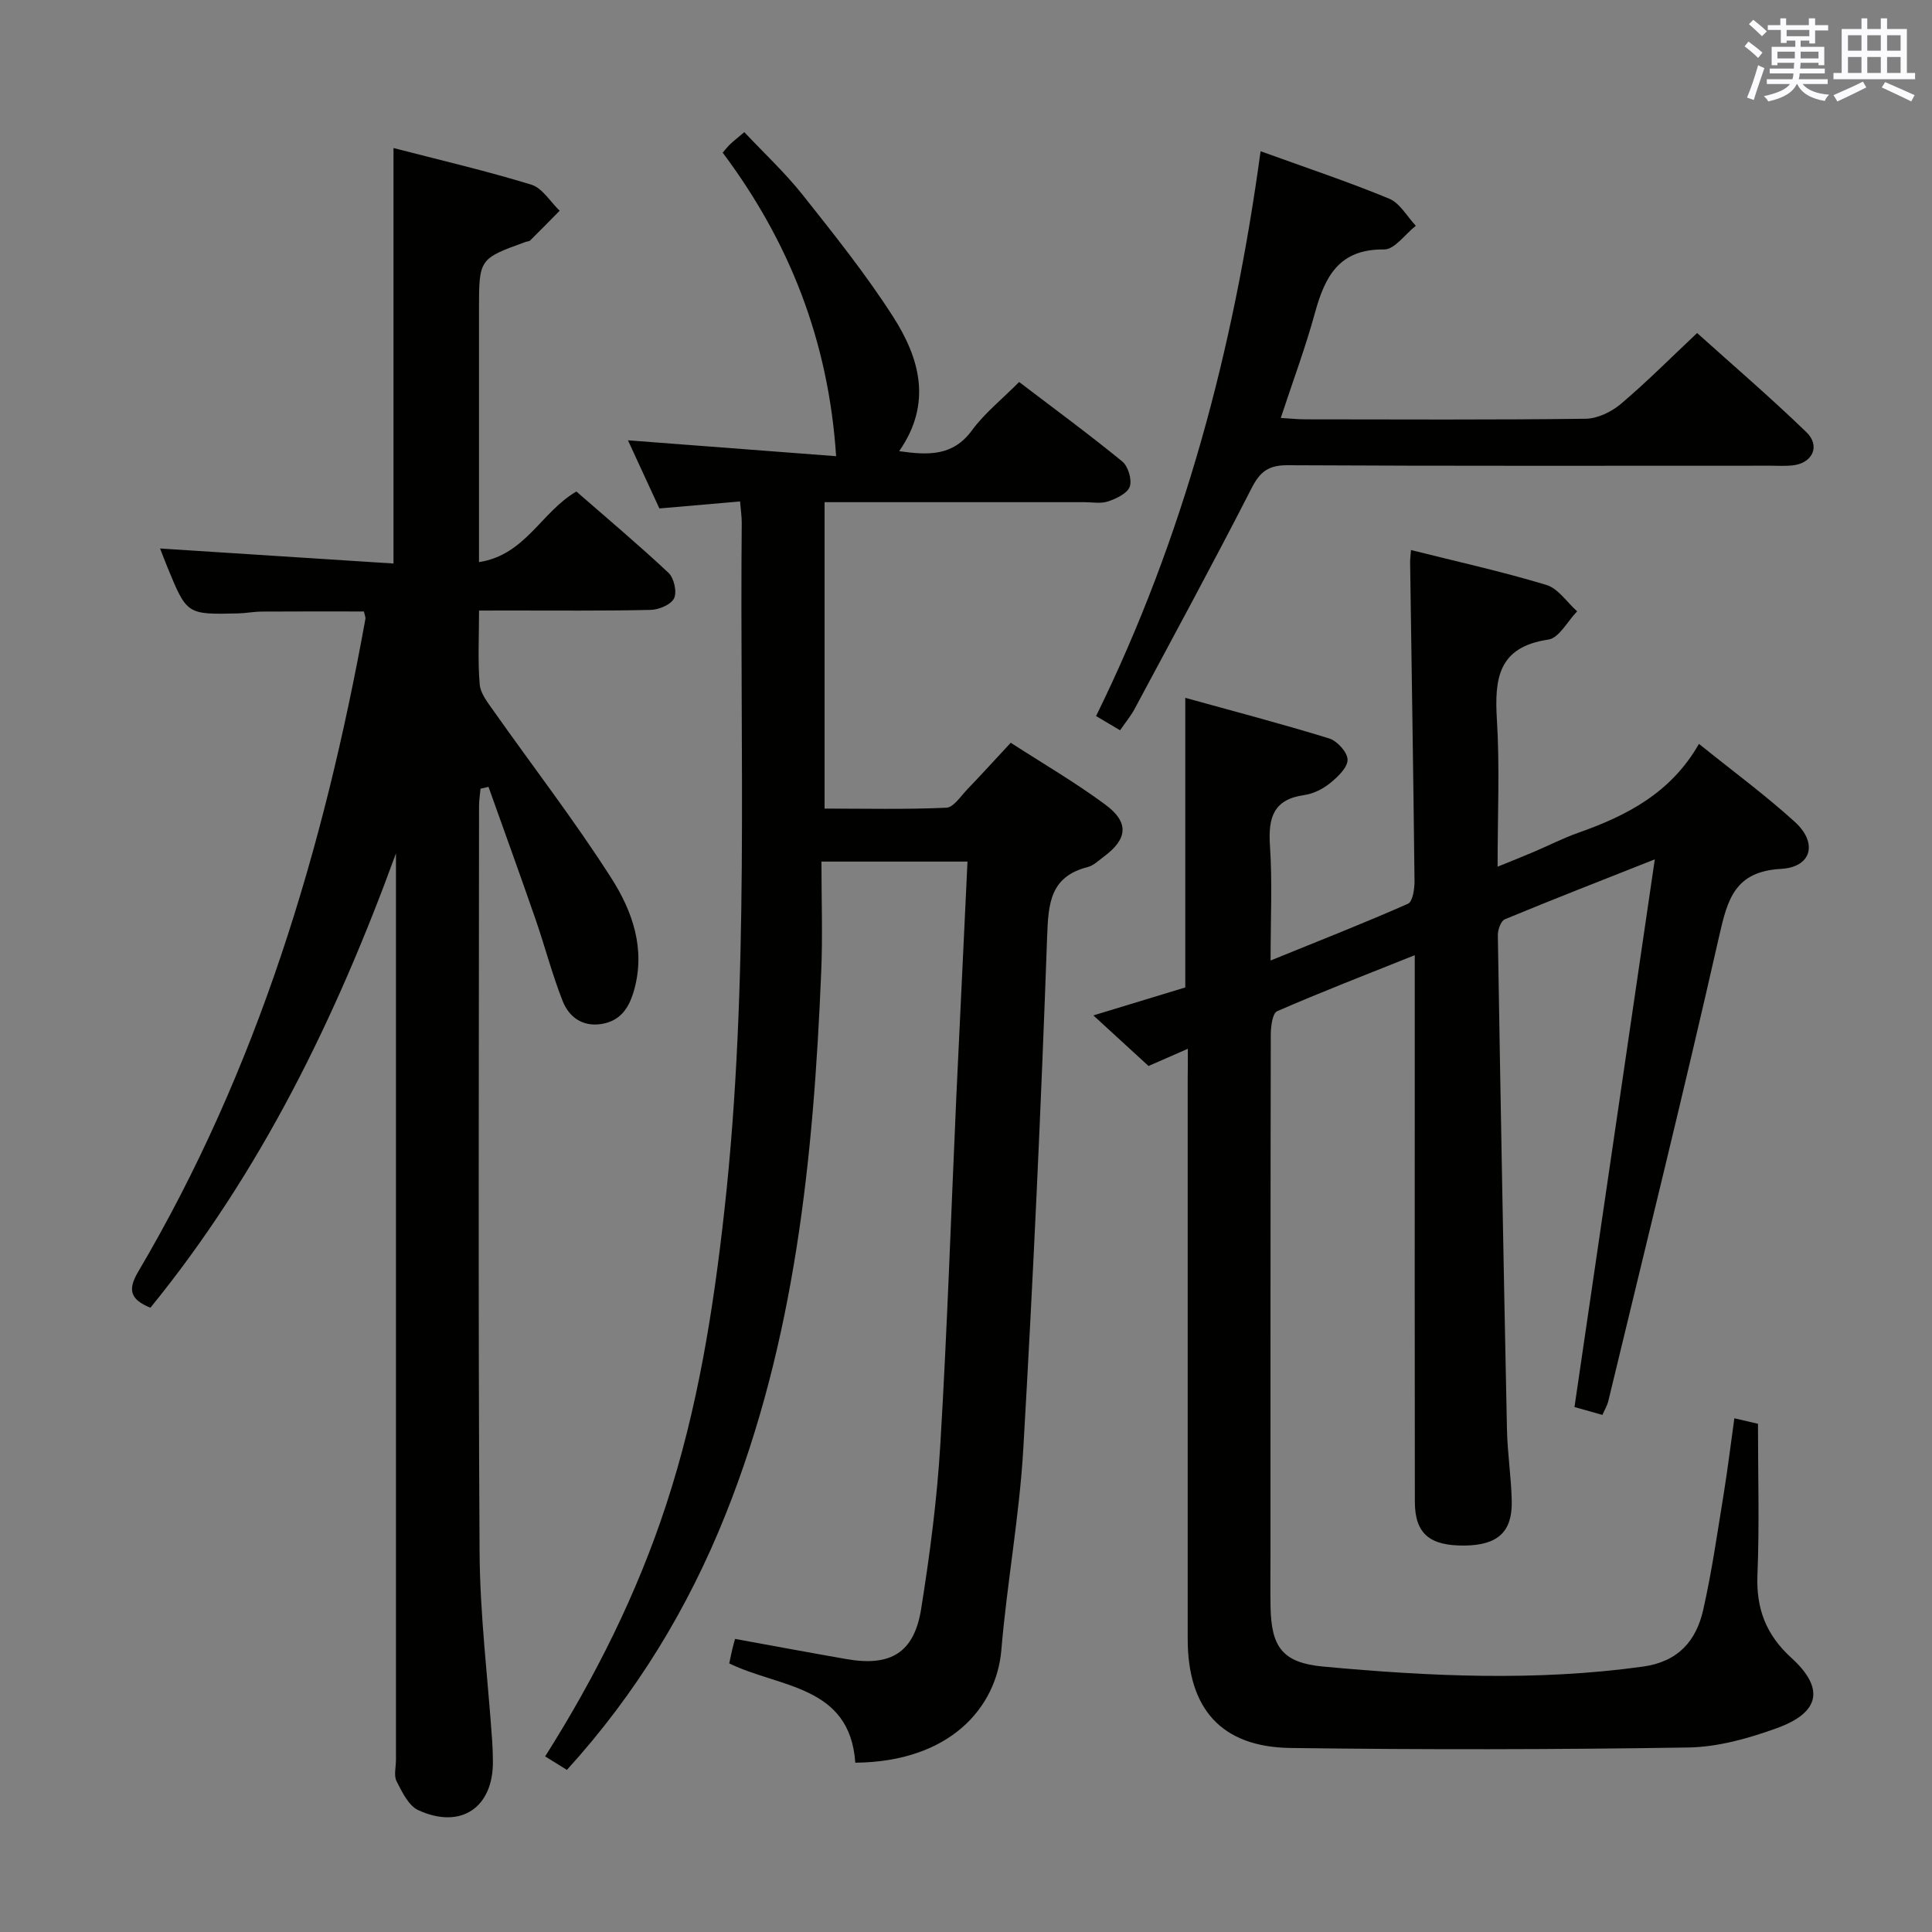<svg enable-background="new 0 0 400 400" viewBox="0 0 400 400" xmlns="http://www.w3.org/2000/svg"><rect x="0" y="0" width="400" height="400" fill="#808080" stroke="none"/><g fill="#010100"><path d="m245.93 217.14c-3.52 1.54-6.07 2.66-8.14 3.56-3.76-3.45-7.29-6.68-11.42-10.47 6.87-2.09 12.98-3.95 19.03-5.79 0-19.75 0-39.33 0-59.96 9.97 2.76 19.95 5.37 29.8 8.41 1.66.51 3.79 2.88 3.8 4.4.01 1.62-2.01 3.54-3.57 4.81-1.5 1.22-3.48 2.24-5.37 2.5-6.43.9-7.51 4.69-7.13 10.46.51 7.62.13 15.29.13 23.8 9.88-4.01 19.25-7.69 28.45-11.75.98-.43 1.37-3.11 1.35-4.74-.24-21.97-.6-43.95-.91-65.92-.01-.65.09-1.3.18-2.57 9.52 2.39 18.88 4.46 28.02 7.22 2.45.74 4.27 3.59 6.38 5.47-1.98 2.03-3.74 5.53-5.97 5.85-10.41 1.53-11.16 8.1-10.64 16.63.6 9.79.14 19.64.14 30.39 2.87-1.17 5.23-2.1 7.57-3.1 3.06-1.3 6.03-2.83 9.15-3.93 10.03-3.53 19.19-8.26 24.97-18.4 7.06 5.69 13.76 10.61 19.87 16.17 4.78 4.35 3.45 9.36-2.86 9.71-9.53.53-11.08 6.21-12.82 13.9-7.29 32.18-15.23 64.22-22.96 96.3-.23.94-.76 1.8-1.23 2.85-2.06-.58-3.93-1.11-5.77-1.63 5.51-37.55 10.98-74.87 16.63-113.39-11.19 4.43-21.16 8.31-31.05 12.41-.81.34-1.46 2.14-1.45 3.26.56 34.12 1.18 68.23 1.89 102.35.1 4.98.9 9.94.99 14.92.12 6.35-2.96 9.06-9.77 9.13-7.26.07-10.28-2.48-10.29-9.09-.05-29.99-.02-59.99-.02-89.98 0-7.48 0-14.97 0-23.16-9.85 3.94-19.26 7.58-28.49 11.6-.97.42-1.31 3.15-1.32 4.8-.07 35.83-.06 71.65-.06 107.48 0 3.67-.05 7.33.01 11 .15 8.4 2.49 11.63 10.94 12.41 22.04 2.04 44.1 3.06 66.18 0 7.26-1.01 11.01-5.31 12.46-11.74 1.79-7.91 2.93-15.98 4.24-23.99.82-5.05 1.43-10.13 2.21-15.68 2.12.5 3.83.89 4.89 1.14 0 10.69.31 20.99-.11 31.25-.29 7.03 1.78 12.44 7.03 17.22 6.91 6.29 5.94 11.3-3 14.54-5.85 2.12-12.19 3.91-18.34 4.01-27.44.43-54.9.47-82.34.1-14.36-.19-21.31-8.11-21.31-22.61-.01-38.66 0-77.32 0-115.98.03-1.76.03-3.56.03-6.17z"/><path d="m200.31 178.38c-10.43 0-19.88 0-30.24 0 0 7.72.27 15.32-.05 22.9-1.59 38.31-5.39 76.25-19.81 112.31-7.79 19.49-18.52 37.1-32.84 52.85-1.56-.97-2.94-1.83-4.5-2.8 10.46-16.54 19.04-33.73 25.07-52.15 6.51-19.85 9.76-40.31 12.05-61 5.24-47.31 3.13-94.78 3.58-142.2.01-1.3-.2-2.6-.35-4.47-5.66.49-11.07.96-16.7 1.45-2.19-4.74-4.31-9.35-6.51-14.11 14.61 1.12 28.8 2.2 43.1 3.29-1.58-24.02-9.76-44.51-23.49-62.85.71-.81 1.11-1.34 1.59-1.78.73-.68 1.51-1.29 2.89-2.46 4.08 4.34 8.44 8.4 12.1 13.01 6.5 8.19 13.07 16.41 18.7 25.19 5.47 8.54 8.19 17.92 1.26 27.85 6.16.87 11.15 1.03 15.08-4.32 2.62-3.57 6.21-6.42 9.76-10 7.22 5.5 14.43 10.79 21.35 16.45 1.22 1 2.05 3.76 1.56 5.2-.48 1.4-2.76 2.48-4.48 3.07-1.5.51-3.3.16-4.96.16-17.81 0-35.62 0-53.75 0v63.44c8.4 0 16.82.2 25.21-.18 1.51-.07 2.99-2.41 4.36-3.83 2.88-2.99 5.66-6.06 8.97-9.62 6.64 4.29 13.37 8.21 19.59 12.81 4.98 3.68 4.61 7.12-.31 10.77-1.07.79-2.12 1.84-3.34 2.15-7.74 1.98-8.15 7.44-8.4 14.34-1.26 35.4-2.89 70.79-4.94 106.15-.81 13.91-3.37 27.7-4.54 41.6-1.01 11.93-10.61 23.16-30.24 23.35-1.11-16.08-15.65-15.47-26.1-20.56.19-.87.37-1.81.59-2.74.18-.79.41-1.57.61-2.33 7.87 1.43 15.5 2.86 23.15 4.19 9.07 1.57 13.93-1.33 15.38-10.38 1.81-11.31 3.3-22.72 3.98-34.15 1.43-23.9 2.22-47.85 3.3-71.77.75-16.07 1.53-32.17 2.32-48.83z"/><path d="m99.18 126.41c0 5.65-.28 10.5.14 15.28.16 1.91 1.68 3.8 2.88 5.5 8.14 11.54 16.78 22.74 24.37 34.62 4.36 6.82 7.14 14.65 4.69 23.26-1.05 3.69-2.86 6.35-6.82 6.95-3.88.58-6.65-1.48-7.94-4.75-2.18-5.51-3.67-11.3-5.61-16.91-3.18-9.18-6.49-18.3-9.75-27.45-.55.13-1.1.25-1.65.38-.11 1.19-.31 2.39-.31 3.58-.02 51.48-.2 102.97.11 154.45.08 13.1 1.72 26.18 2.62 39.27.09 1.33.12 2.66.14 3.99.12 9.63-6.59 14.25-15.44 10.2-2.02-.92-3.36-3.76-4.5-5.98-.61-1.19-.13-2.94-.13-4.44 0-60.81 0-121.62 0-182.44 0-1.75 0-3.49 0-5.24-12.4 34.01-28 66.03-50.84 94.07-4.31-1.74-4.67-3.83-2.53-7.45 24.73-41.9 38.46-87.65 47.05-135.19.05-.29-.12-.63-.32-1.51-6.95 0-14.04-.03-21.12.02-1.65.01-3.31.34-4.96.38-10.57.25-10.57.24-14.6-9.57-.56-1.37-1.08-2.75-1.52-3.87 16.07 1.03 32.07 2.06 48.33 3.11 0-29.11 0-57.14 0-86.02 9.53 2.47 19.13 4.7 28.53 7.58 2.29.7 3.93 3.54 5.87 5.4-2.02 2.05-4.04 4.11-6.09 6.14-.21.21-.63.2-.94.31-9.67 3.5-9.67 3.5-9.67 14.1v45.98 6.22c9.62-1.48 12.84-10.34 20.16-14.62 6.21 5.42 12.8 10.96 19.07 16.83 1.14 1.07 1.79 3.93 1.17 5.26-.61 1.31-3.12 2.38-4.82 2.42-9.82.23-19.66.12-29.49.13-1.79.01-3.59.01-6.08.01z"/><path d="m260.99 31.31c9.53 3.45 18.2 6.34 26.62 9.82 2.23.92 3.7 3.69 5.52 5.61-2.19 1.72-4.4 4.94-6.57 4.91-9.33-.13-12.25 5.61-14.32 13.15-1.96 7.15-4.56 14.12-7.07 21.73 1.97.12 3.54.29 5.12.29 19.32.02 38.64.12 57.96-.12 2.46-.03 5.33-1.39 7.27-3.02 5.33-4.5 10.26-9.47 15.85-14.73 7.21 6.49 15.13 13.28 22.62 20.52 3.01 2.91 1.22 6.51-2.97 6.9-1.49.14-3 .05-4.49.05-33.31 0-66.62.08-99.92-.1-3.93-.02-5.7 1.27-7.46 4.71-7.86 15.37-16.1 30.54-24.25 45.76-.77 1.44-1.84 2.72-3 4.41-1.64-.97-3.12-1.86-4.97-2.95 18.16-36.94 28.48-75.91 34.06-116.94z"/></g><path d="m361.2 9.6.8-1c.9.7 1.9 1.4 2.9 2.3l-.9 1.1c-1-1-2-1.8-2.8-2.4zm.5 10.6c.9-2.1 1.6-4.3 2.3-6.7.4.2.8.4 1.3.6-.7 2.1-1.5 4.3-2.2 6.6zm.4-15.2.9-.9c1 .8 2 1.6 2.8 2.4l-1 1c-.9-.9-1.8-1.7-2.7-2.5zm12.5-1.2h1.2v1.4h2.7v1.1h-2.7v2.7h-1.2v-.6h-1.8v1.3h4.9v3.8h-1.2v-.5h-3.7c0 .4-.1.9-.1 1.2h5.1v1h-5.2c0 .5-.1.9-.2 1.2h6v1h-5.2c1.1 1.3 2.9 2 5.5 2.2-.4.4-.7.8-.9 1.3-2.9-.5-4.8-1.6-5.7-3.5h-.1c-.8 1.7-2.7 2.9-5.9 3.6-.2-.4-.6-.8-.9-1.1 2.8-.6 4.6-1.4 5.4-2.5h-4.8v-1h5.3c.1-.3.2-.7.2-1.2h-4.9v-1h5c0-.4 0-.8.1-1.2h-3.5v.5h-1.2v-3.8h4.9v-1.3h-1.8v.5h-1.2v-2.7h-2.7v-1h2.6v-1.4h1.2v1.4h4.7v-1.4zm-6.6 8.3h3.6c0-.4 0-.9 0-1.4h-3.6zm1.9-4.6h4.7v-1.3h-4.7zm6.6 3.2h-3.7v1.4h3.7z" fill="#fbfafc"/><path d="m385.3 3.8h1.3v2.2h2.8v-2.2h1.3v2.2h4.1v9.1h1.7v1.3h-16.9v-1.3h1.7v-9.1h4.1v-2.2zm.4 13.1.7 1.2c-1.8.9-3.8 1.9-6 2.9-.2-.4-.5-.8-.8-1.3 2.3-1 4.3-1.9 6.1-2.8zm-3.1-6.4h2.8v-3.2h-2.8zm0 4.6h2.8v-3.3h-2.8zm4-4.6h2.8v-3.2h-2.8zm0 4.6h2.8v-3.3h-2.8zm3.7 1.9c2.1.9 4.1 1.8 6.1 2.7l-.7 1.3c-2.2-1.1-4.2-2-6.1-2.9zm3.2-9.7h-2.8v3.2h2.8zm-2.8 7.8h2.8v-3.3h-2.8z" fill="#fbfafc"/></svg>